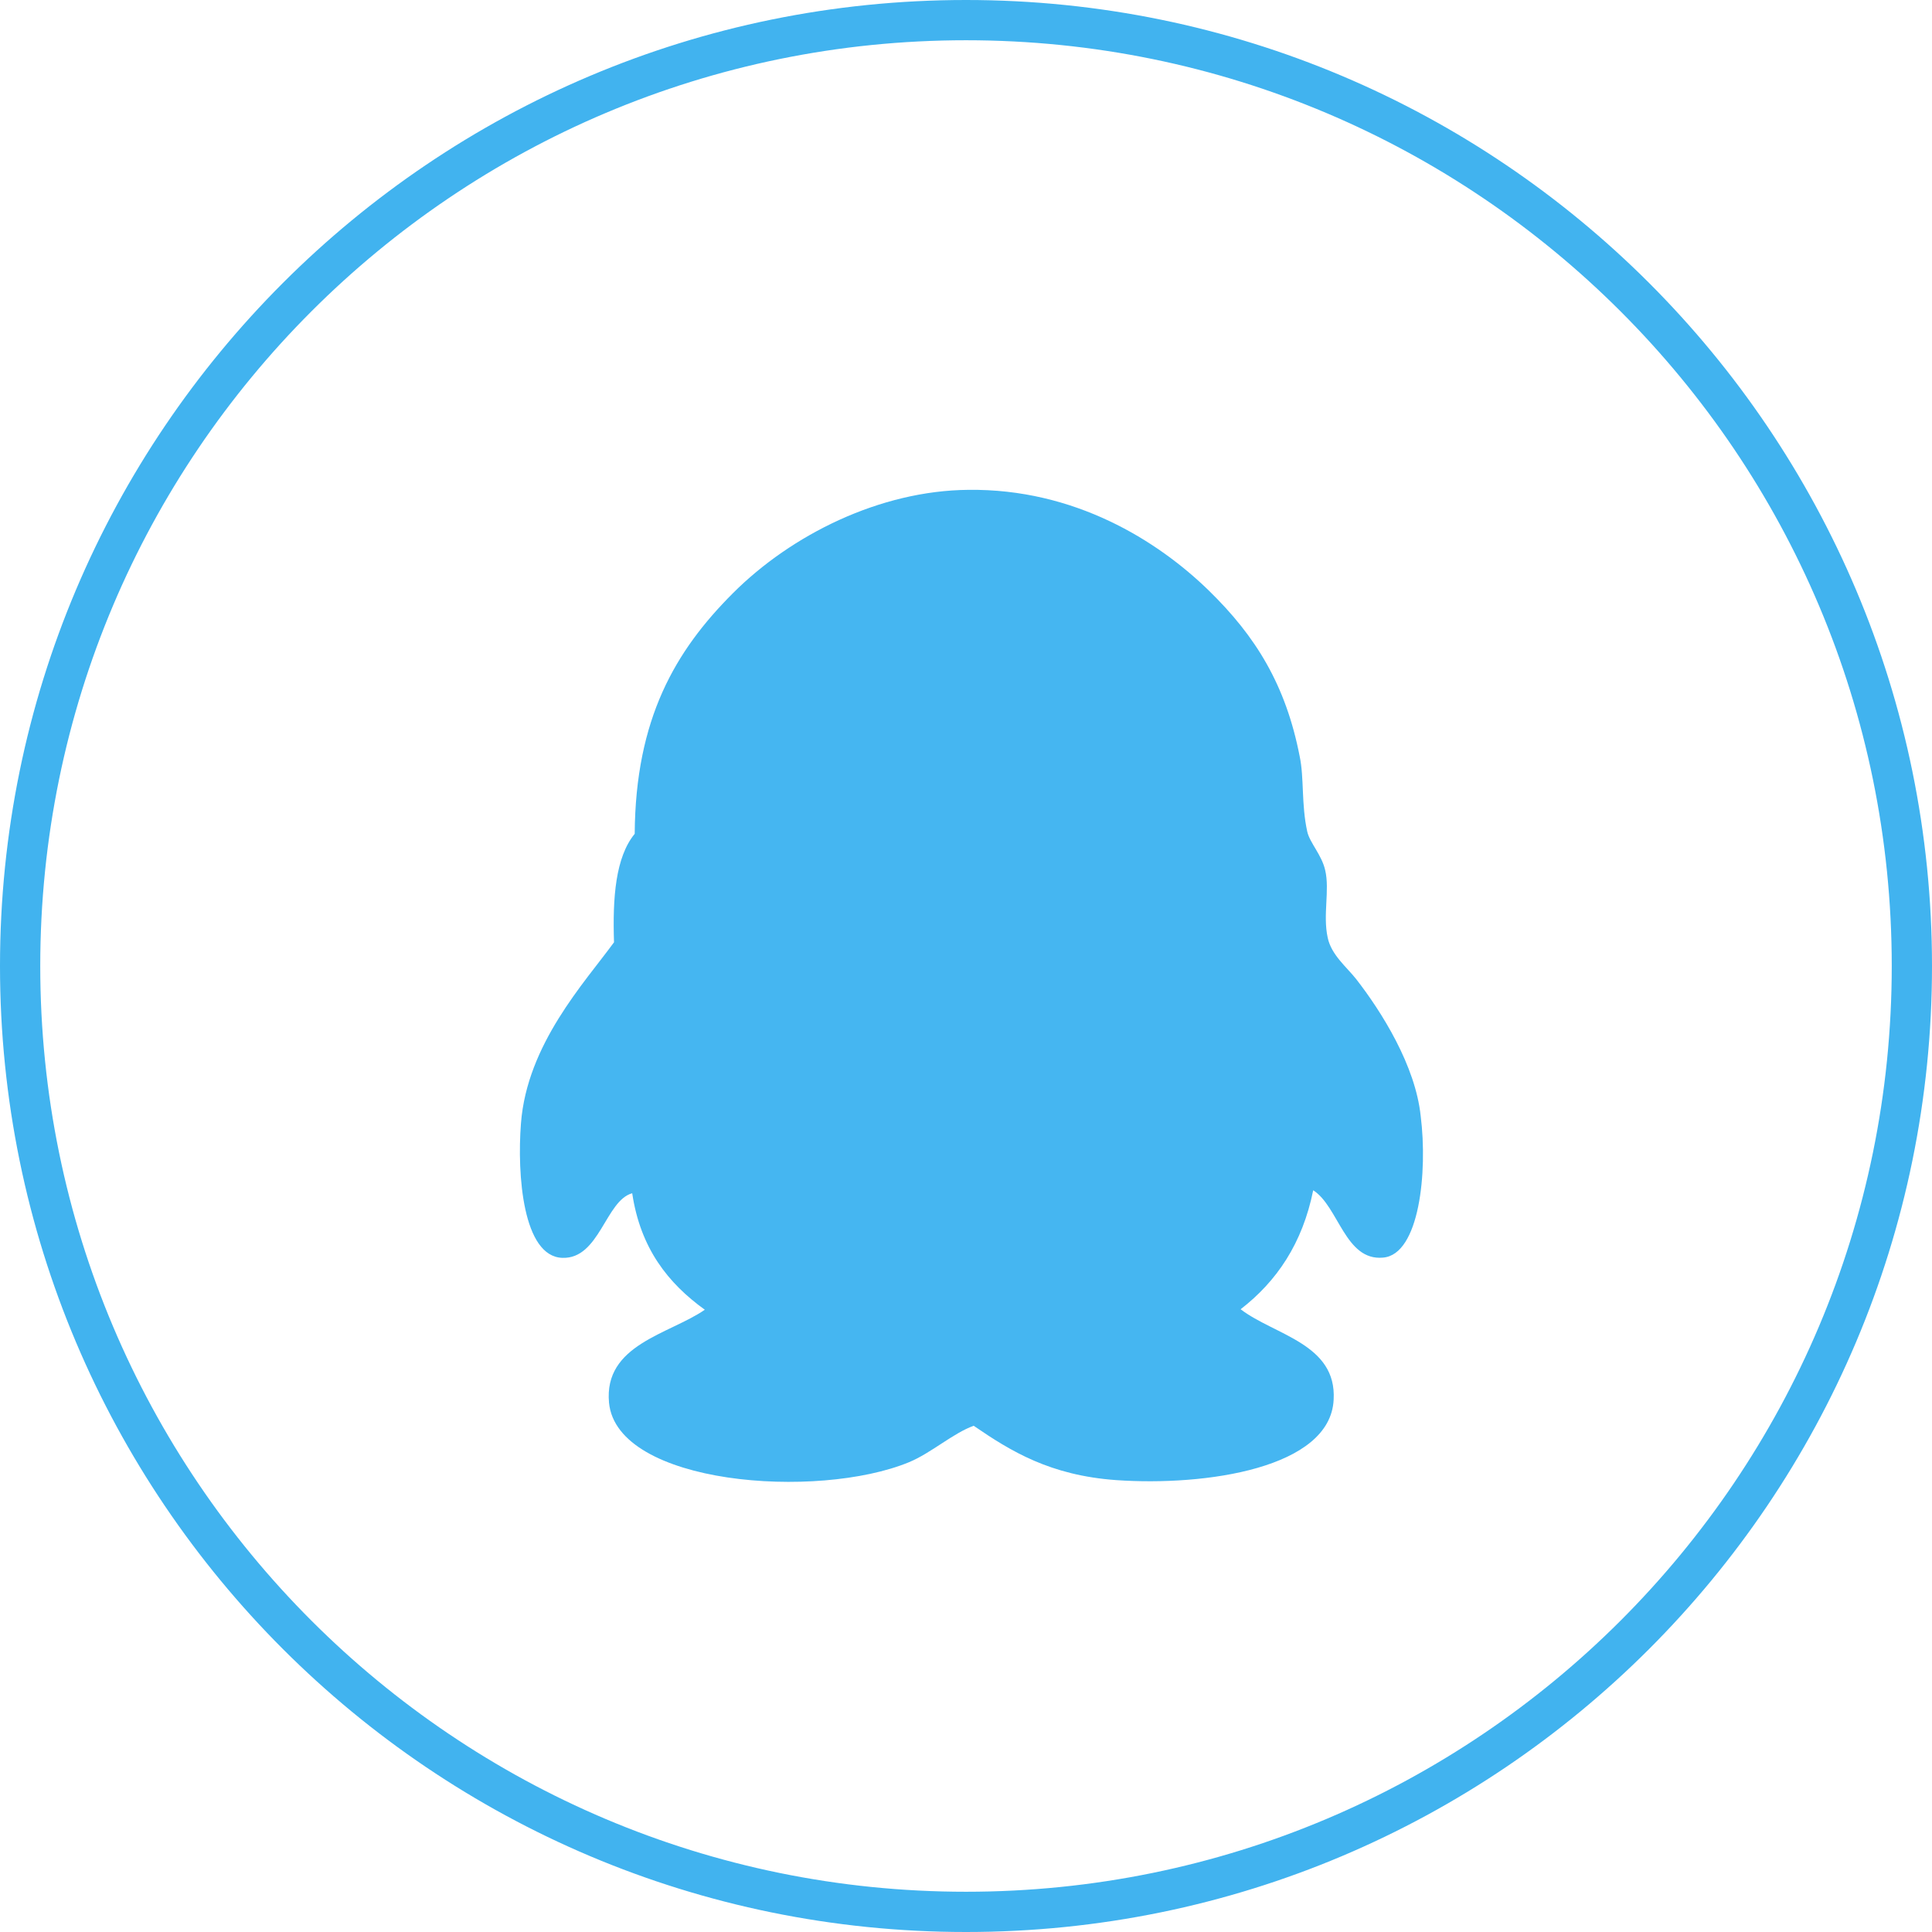 <?xml version="1.0" standalone="no"?><!DOCTYPE svg PUBLIC "-//W3C//DTD SVG 1.1//EN" "http://www.w3.org/Graphics/SVG/1.1/DTD/svg11.dtd"><svg t="1652360926351" class="icon" viewBox="0 0 1024 1024" version="1.1" xmlns="http://www.w3.org/2000/svg" p-id="1630" xmlns:xlink="http://www.w3.org/1999/xlink" width="128" height="128"><defs><style type="text/css">@font-face { font-family: feedback-iconfont; src: url("//at.alicdn.com/t/font_1031158_u69w8yhxdu.woff2?t=1630033759944") format("woff2"), url("//at.alicdn.com/t/font_1031158_u69w8yhxdu.woff?t=1630033759944") format("woff"), url("//at.alicdn.com/t/font_1031158_u69w8yhxdu.ttf?t=1630033759944") format("truetype"); }
</style></defs><path d="M512 1002.667c270.997 0 490.667-219.669 490.667-490.667S782.997 21.333 512 21.333 21.333 241.003 21.333 512s219.669 490.667 490.667 490.667z m0 21.333C229.227 1024 0 794.773 0 512S229.227 0 512 0s512 229.227 512 512-229.227 512-512 512z" fill="#41B3EF" p-id="1631"></path><path d="M733.035 666.56c-20.096 1.856-23.531-27.093-37.013-35.691-5.675 28.16-19.307 48.256-38.464 63.061 17.963 13.76 51.029 18.24 49.301 48-1.835 36.224-67.691 45.867-115.285 42.56-34.901-2.517-55.659-15.189-75.499-28.8-10.965 3.947-22.464 14.4-34.219 19.285-48.661 20.096-154.837 12.032-159.061-31.467-2.901-30.933 32-36.352 50.773-49.323-19.435-13.995-34.133-32.512-38.485-61.739-14.144 3.84-17.301 34.923-37.013 34.24-20.907-0.64-24.064-44.011-21.952-71.253 3.2-41.92 33.579-74.432 49.323-96-0.789-23.659 0.789-45.077 10.965-57.493 0.405-61.077 21.547-97.045 52.096-127.573 30.933-30.933 77.867-54.357 124.8-54.741 56.064-0.661 100.096 26.709 127.573 53.547 24.619 24.064 40.597 49.707 48 87.787 2.389 11.371 0.811 25.387 3.989 39.787 1.323 5.952 7.659 12.288 9.515 20.48 2.496 10.581-1.323 23.68 1.323 35.712 1.835 9.131 10.304 15.872 15.061 21.952 13.483 17.323 31.467 45.867 34.24 72.704 3.712 29.483-0.64 73.387-19.968 74.965" fill="#45B6F1" p-id="1632"></path></svg>